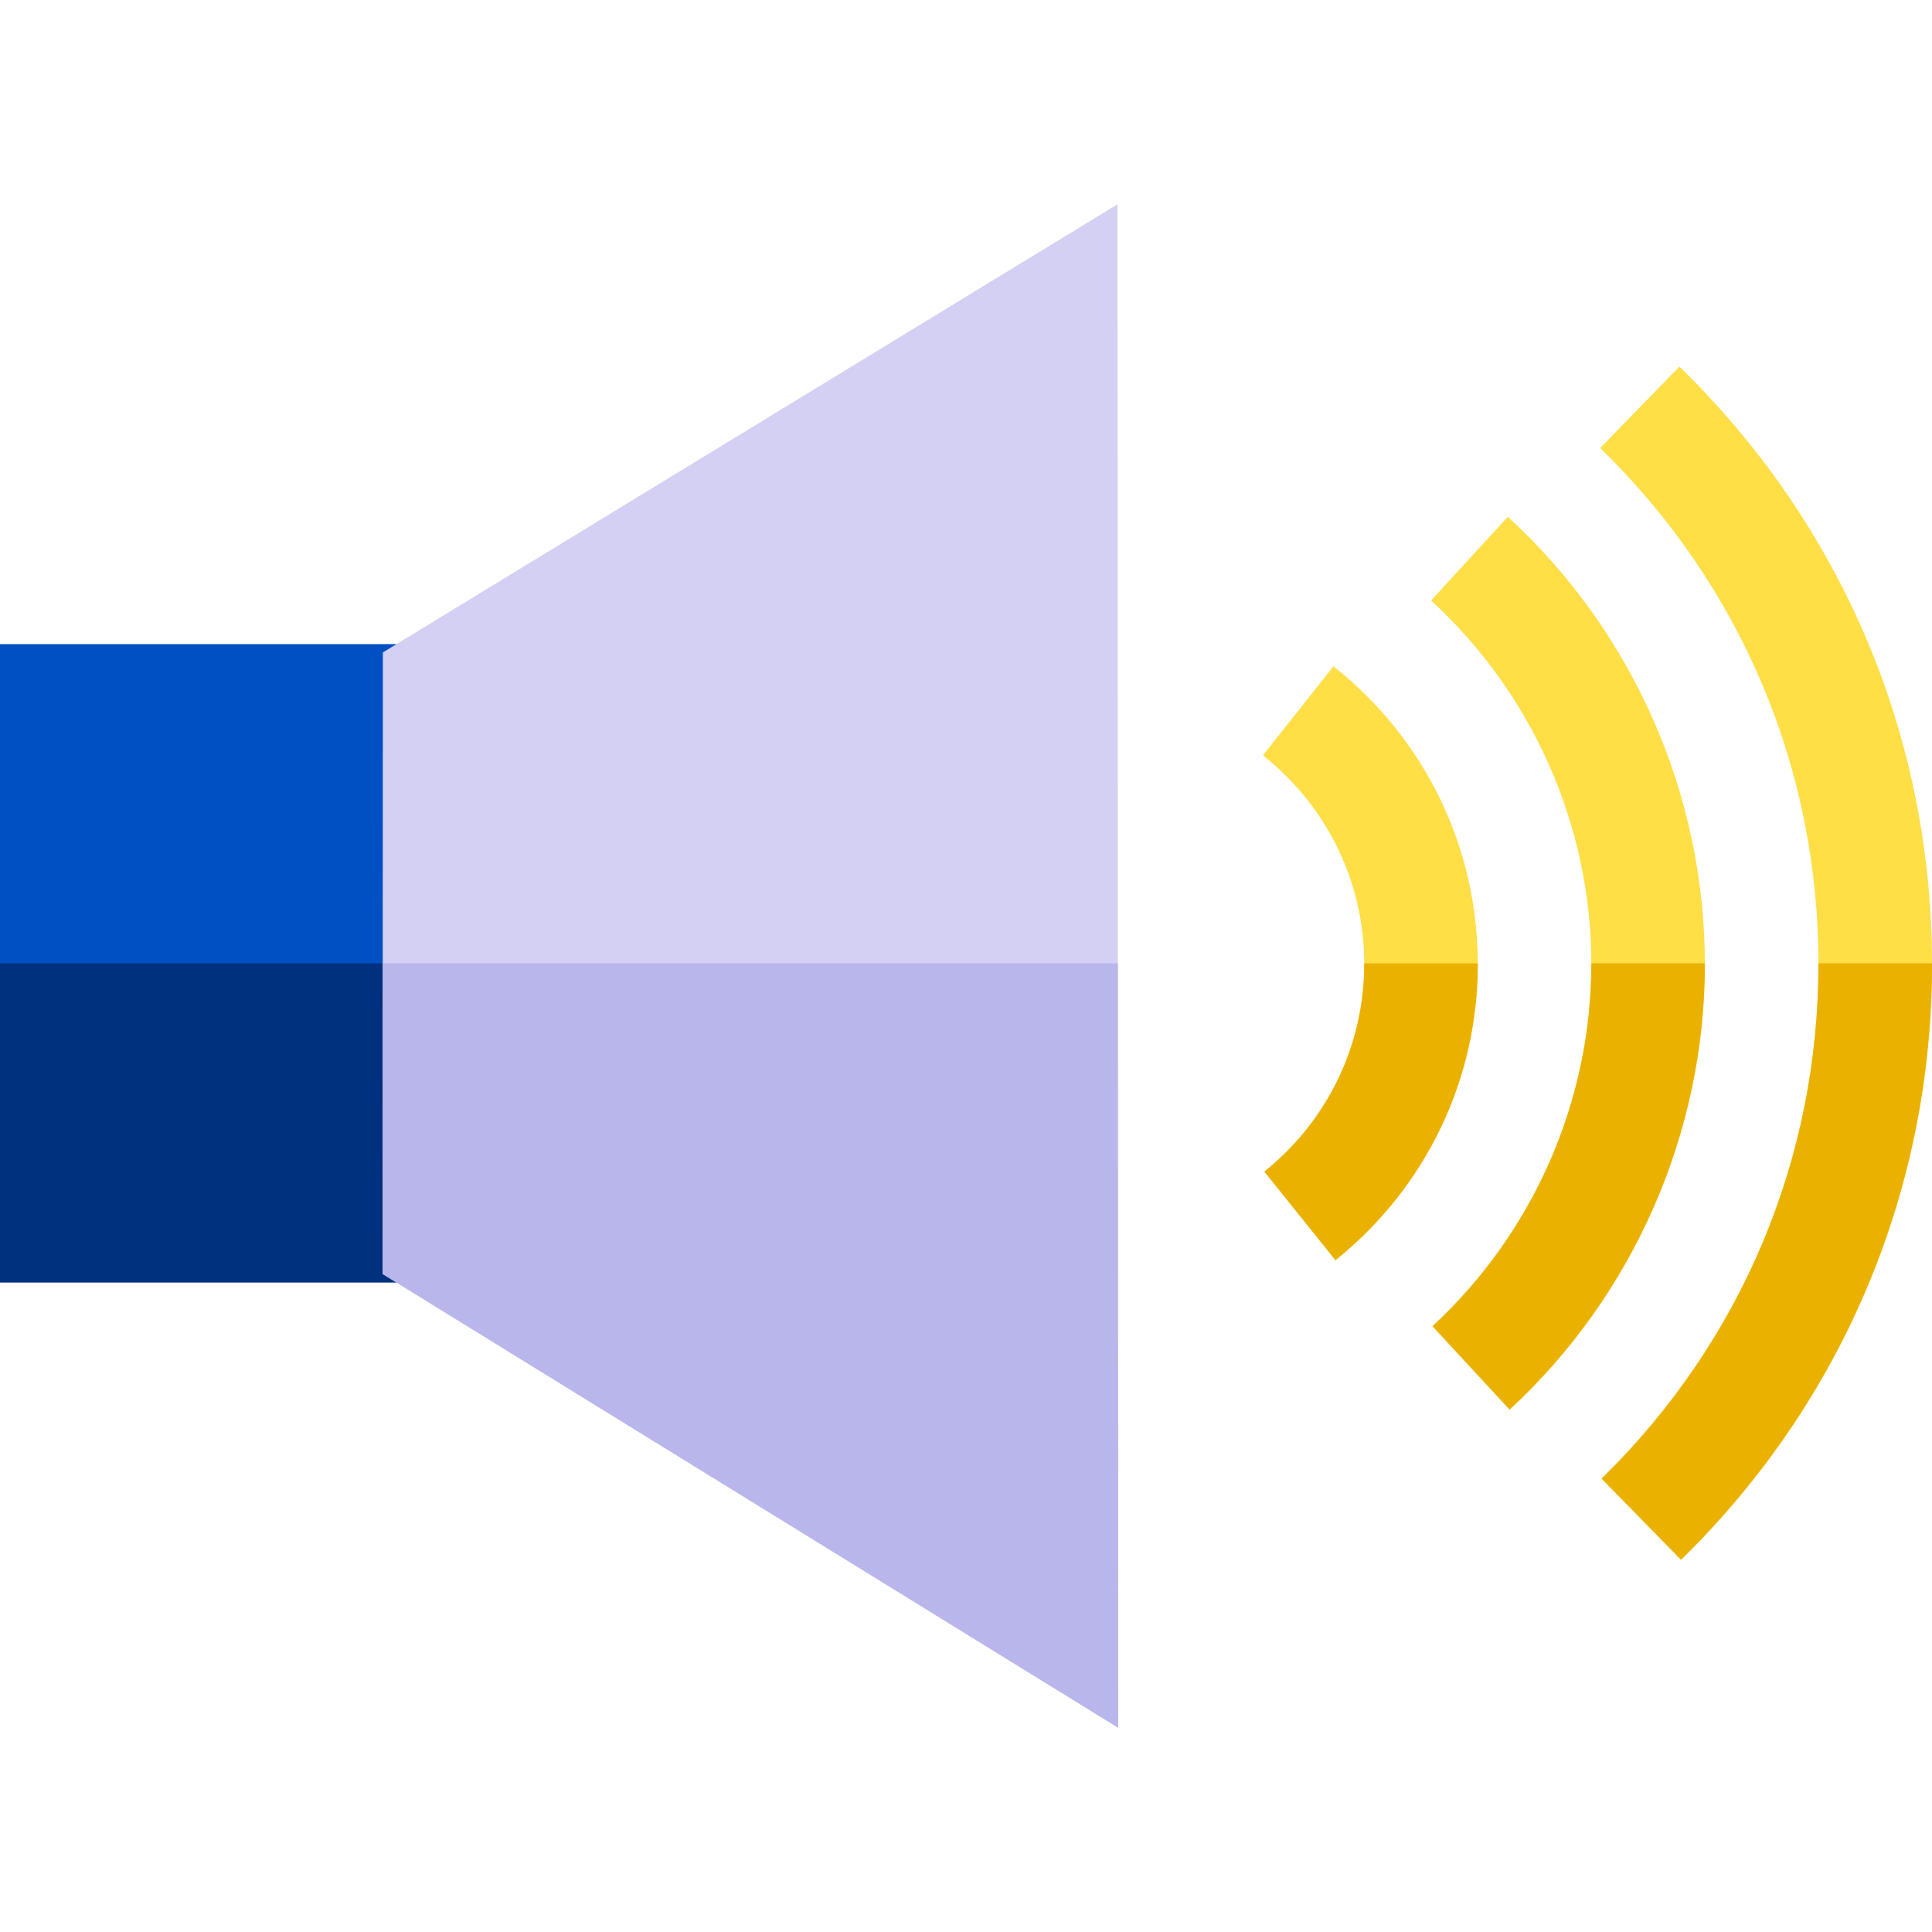 <svg width="30" height="30" viewBox="0 0 30 30" fill="none" xmlns="http://www.w3.org/2000/svg">
<path d="M7.286 19.913H0V10.002H7.286V19.913Z" fill="#0050C3"/>
<path d="M26.103 24.22L24.87 22.96C27.041 20.835 28.237 17.997 28.237 14.969C28.237 11.93 27.033 9.084 24.848 6.957L26.078 5.693C28.607 8.156 30 11.45 30 14.969C30 18.475 28.616 21.76 26.103 24.22Z" fill="#FFDE46"/>
<path d="M23.441 21.888L22.244 20.593C23.811 19.145 24.71 17.095 24.71 14.969C24.71 12.832 23.803 10.775 22.222 9.325L23.414 8.025C25.358 9.808 26.473 12.339 26.473 14.969C26.473 17.585 25.368 20.107 23.441 21.888Z" fill="#FFDE46"/>
<path d="M20.737 19.567L19.633 18.192C20.618 17.401 21.184 16.226 21.184 14.969C21.184 13.702 20.61 12.521 19.611 11.729L20.706 10.347C22.13 11.475 22.947 13.16 22.947 14.969C22.947 16.763 22.141 18.439 20.737 19.567Z" fill="#FFDE46"/>
<path d="M7.286 14.958H0V19.913H7.286V14.958Z" fill="#00317E"/>
<path d="M28.237 14.958C28.237 14.962 28.237 14.965 28.237 14.969C28.237 17.997 27.041 20.835 24.87 22.96L26.103 24.22C28.616 21.76 30 18.475 30 14.969C30 14.965 30 14.962 30 14.958H28.237V14.958Z" fill="#EBB100"/>
<path d="M24.71 14.958C24.71 14.962 24.71 14.965 24.71 14.969C24.71 17.095 23.811 19.145 22.244 20.593L23.441 21.888C25.368 20.107 26.473 17.585 26.473 14.969C26.473 14.965 26.473 14.962 26.473 14.958H24.71V14.958Z" fill="#EBB100"/>
<path d="M21.183 14.959C21.183 14.963 21.184 14.966 21.184 14.97C21.184 16.227 20.618 17.402 19.633 18.193L20.737 19.568C22.141 18.44 22.947 16.764 22.947 14.97C22.947 14.966 22.947 14.963 22.947 14.959H21.183V14.959Z" fill="#EBB100"/>
<path d="M17.363 26.828L5.941 19.782L5.945 10.131L17.353 3.172L17.363 26.828Z" fill="#D3D0F3"/>
<path d="M5.943 14.958L5.941 19.782L17.363 26.828L17.358 14.958H5.943Z" fill="#B9B6EC"/>
</svg>
